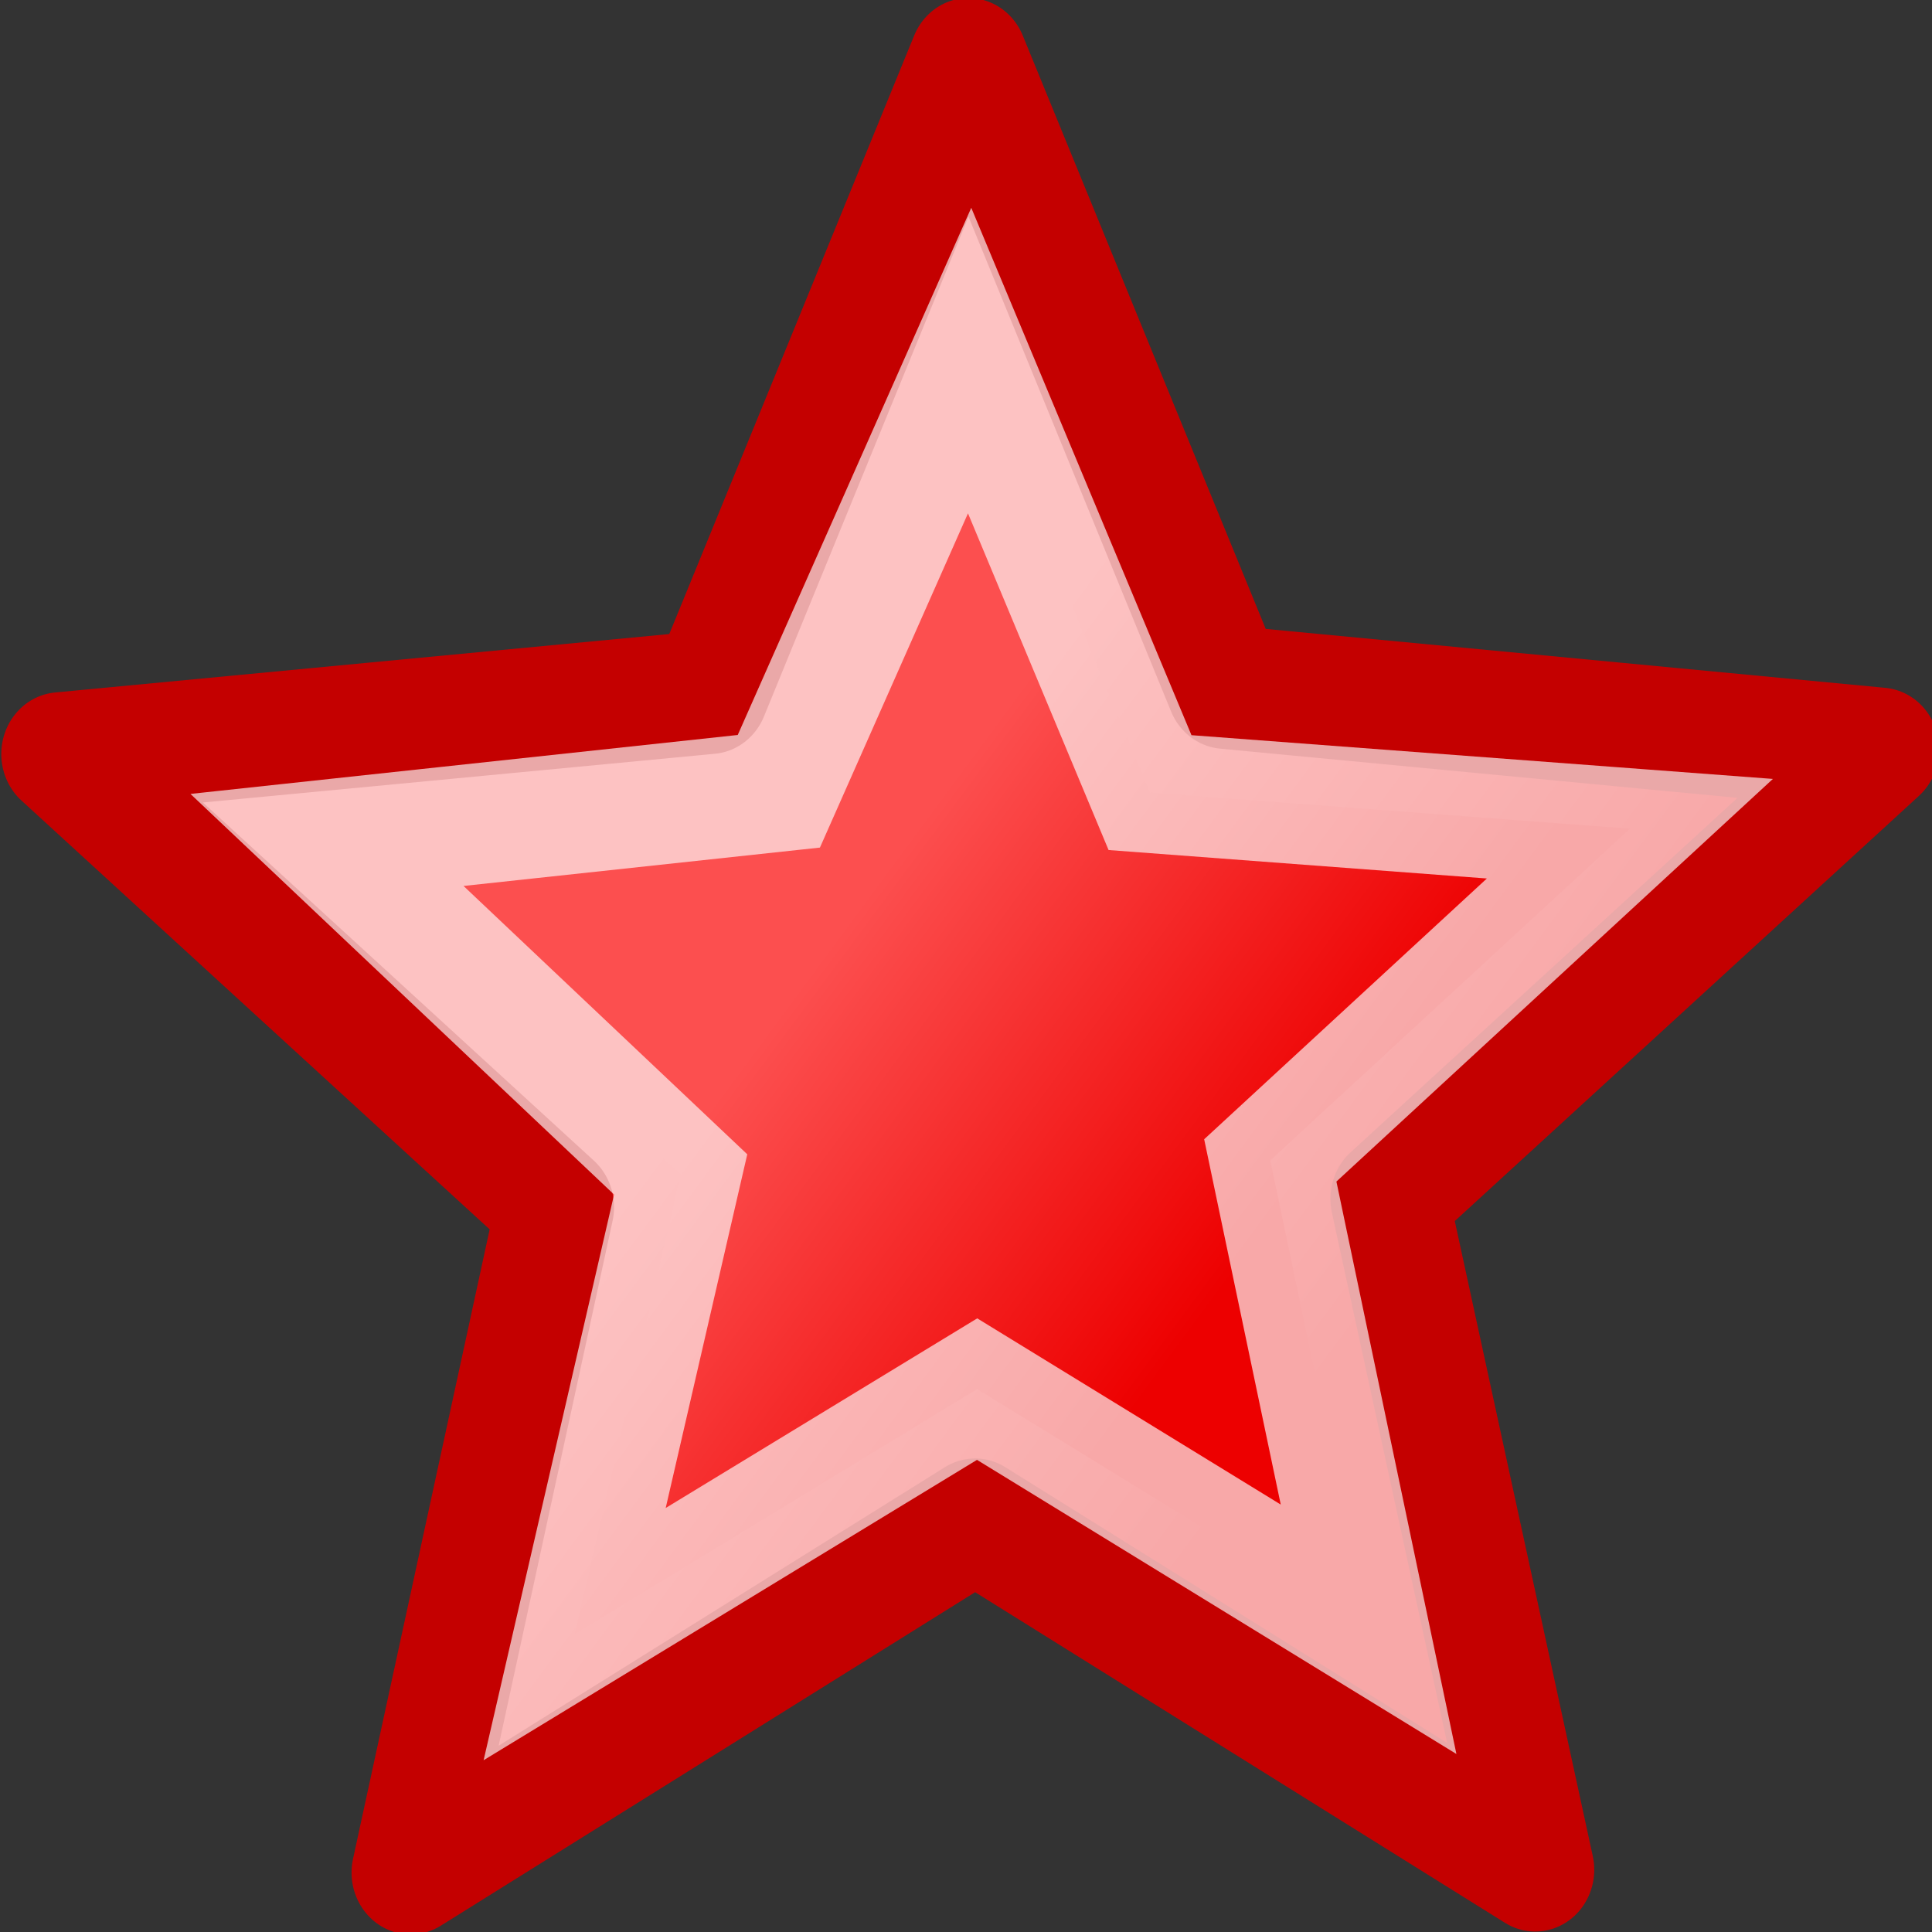 <?xml version="1.0" encoding="UTF-8" standalone="no"?>
<!-- Created with Inkscape (http://www.inkscape.org/) -->
<svg xmlns:dc="http://purl.org/dc/elements/1.1/" xmlns:cc="http://creativecommons.org/ns#" xmlns:rdf="http://www.w3.org/1999/02/22-rdf-syntax-ns#" xmlns:svg="http://www.w3.org/2000/svg" xmlns="http://www.w3.org/2000/svg" xmlns:xlink="http://www.w3.org/1999/xlink" xmlns:sodipodi="http://sodipodi.sourceforge.net/DTD/sodipodi-0.dtd" xmlns:inkscape="http://www.inkscape.org/namespaces/inkscape" sodipodi:docname="star-red.svg" inkscape:version="0.47 r22583" sodipodi:version="0.32" id="svg8728" height="16" width="16" inkscape:export-filename="/home/andreas/projekt/tango/16/draw-star.png" inkscape:export-xdpi="90.000000" inkscape:export-ydpi="90.000000" version="1.0">
  <rect width="100%" height="100%" fill="#333333" stroke="none"/>
  <defs id="defs3">
    <inkscape:perspective sodipodi:type="inkscape:persp3d" inkscape:vp_x="0 : 8 : 1" inkscape:vp_y="0 : 1000 : 0" inkscape:vp_z="16 : 8 : 1" inkscape:persp3d-origin="8 : 5.3333333 : 1" id="perspective3639" />
    <linearGradient inkscape:collect="always" xlink:href="#linearGradient6581" id="linearGradient2207" x1="10.99" y1="8.593" x2="22.65" y2="19.819" gradientUnits="userSpaceOnUse" />
    <linearGradient inkscape:collect="always" id="linearGradient3941">
      <stop style="stop-color:#000000;stop-opacity:1;" offset="0" id="stop3943" />
      <stop style="stop-color:#000000;stop-opacity:0;" offset="1" id="stop3945" /> </linearGradient>
    <linearGradient id="linearGradient6581">
      <stop style="stop-color:#fc4f4f;stop-opacity:1;" offset="0" id="stop6583" />
      <stop style="stop-color:#ed0000;stop-opacity:1;" offset="1" id="stop6585" /> </linearGradient>
    <linearGradient id="linearGradient14920">
      <stop id="stop14922" offset="0" style="stop-color:#5a7aa4;stop-opacity:1;" />
      <stop id="stop14924" offset="1" style="stop-color:#1f2b3a;stop-opacity:1;" /> </linearGradient>
    <linearGradient id="linearGradient13390">
      <stop id="stop13392" offset="0" style="stop-color:#81a2cd;stop-opacity:1;" />
      <stop id="stop13394" offset="1" style="stop-color:#2a415f;stop-opacity:1;" /> </linearGradient>
    <linearGradient id="linearGradient10325">
      <stop id="stop10327" offset="0" style="stop-color:#5a7aa4;stop-opacity:1;" />
      <stop id="stop10329" offset="1" style="stop-color:#455e7e;stop-opacity:1;" /> </linearGradient>
    <linearGradient gradientUnits="userSpaceOnUse" y2="39.486" x2="37.747" y1="23.992" x1="23.598" gradientTransform="matrix(0.363,0,0,0.364,1.976,1.181)" id="linearGradient13217" xlink:href="#linearGradient6581" inkscape:collect="always" />
    <radialGradient inkscape:collect="always" xlink:href="#linearGradient3941" id="radialGradient3947" cx="2.25" cy="16" fx="2.25" fy="16" r="16.875" gradientTransform="matrix(1,0,0,0.333,-2.397387e-15,10.667)" gradientUnits="userSpaceOnUse" />
    <linearGradient inkscape:collect="always" xlink:href="#linearGradient6581" id="linearGradient1931" gradientUnits="userSpaceOnUse" x1="10.99" y1="8.593" x2="22.65" y2="19.819" />
    <linearGradient inkscape:collect="always" xlink:href="#linearGradient6581" id="linearGradient2808" gradientUnits="userSpaceOnUse" x1="10.99" y1="8.593" x2="22.65" y2="19.819" />
    <linearGradient inkscape:collect="always" xlink:href="#linearGradient6581" id="linearGradient3013" gradientUnits="userSpaceOnUse" x1="10.99" y1="8.593" x2="22.65" y2="19.819" gradientTransform="matrix(0.274,-3.110525e-2,2.953177e-2,0.289,16.067,18.464)" />
    <linearGradient inkscape:collect="always" xlink:href="#linearGradient6581" id="linearGradient3023" gradientUnits="userSpaceOnUse" x1="10.99" y1="8.593" x2="22.65" y2="19.819" />
    <linearGradient inkscape:collect="always" xlink:href="#linearGradient6581" id="linearGradient3025" gradientUnits="userSpaceOnUse" gradientTransform="matrix(0.26,-2.935249e-2,2.797761e-2,0.273,3.794,5.783)" x1="10.99" y1="8.593" x2="22.65" y2="19.819" /> </defs>
  <sodipodi:namedview inkscape:window-y="24" inkscape:window-x="0" inkscape:window-height="720" inkscape:window-width="1600" inkscape:document-units="px" inkscape:grid-bbox="true" showgrid="false" inkscape:current-layer="layer1" inkscape:cy="6.8419256" inkscape:cx="-6.4698161" inkscape:zoom="22.627416" inkscape:pageshadow="2" inkscape:pageopacity="0.0" borderopacity="0.082" bordercolor="#666666" pagecolor="#ffffff" id="base" showguides="true" inkscape:guide-bbox="true" inkscape:showpageshadow="false" stroke="#888a85" inkscape:window-maximized="1" />
  <g inkscape:groupmode="layer" inkscape:label="Layer 1" id="layer1">
    <path sodipodi:type="star" style="opacity:1;fill:url(#linearGradient3023);fill-opacity:1;fill-rule:evenodd;stroke:#c40000;stroke-width:2.834;stroke-linecap:butt;stroke-linejoin:round;stroke-miterlimit:4;stroke-dasharray:none;stroke-dashoffset:0;stroke-opacity:1" id="path3019" sodipodi:sides="5" sodipodi:cx="14.849242" sodipodi:cy="11.760777" sodipodi:r1="22.966179" sodipodi:r2="10.530919" sodipodi:arg1="1.0471976" sodipodi:arg2="1.6684649" inkscape:flatsided="false" inkscape:rounded="0" inkscape:randomized="0" d="M 26.332,31.65 L 13.822,22.242 L -0.518,28.828 L 4.564,14.023 L -6.131,2.42 L 9.52,2.678 L 17.25,-11.08 L 21.84,3.885 L 37.314,6.986 L 24.5,15.976 L 26.332,31.65 z " transform="matrix(0.343,-3.861640e-2,3.693870e-2,0.359,2.513,5.139)" />
    <path style="fill:url(#linearGradient3025);fill-opacity:1;fill-rule:evenodd;stroke:#fdfbfb;stroke-width:1;stroke-linecap:butt;stroke-linejoin:miter;stroke-miterlimit:4;stroke-dashoffset:0;stroke-opacity:0.667" d="M 11.334,13.493 L 8.092,11.504 L 4.759,13.533 L 5.637,9.726 L 2.708,6.956 L 6.45,6.553 L 8.03,2.986 L 9.524,6.564 L 13.498,6.863 L 10.52,9.61 L 11.334,13.493 z " id="path3021" sodipodi:nodetypes="ccccccccccc" /> </g>
</svg>
